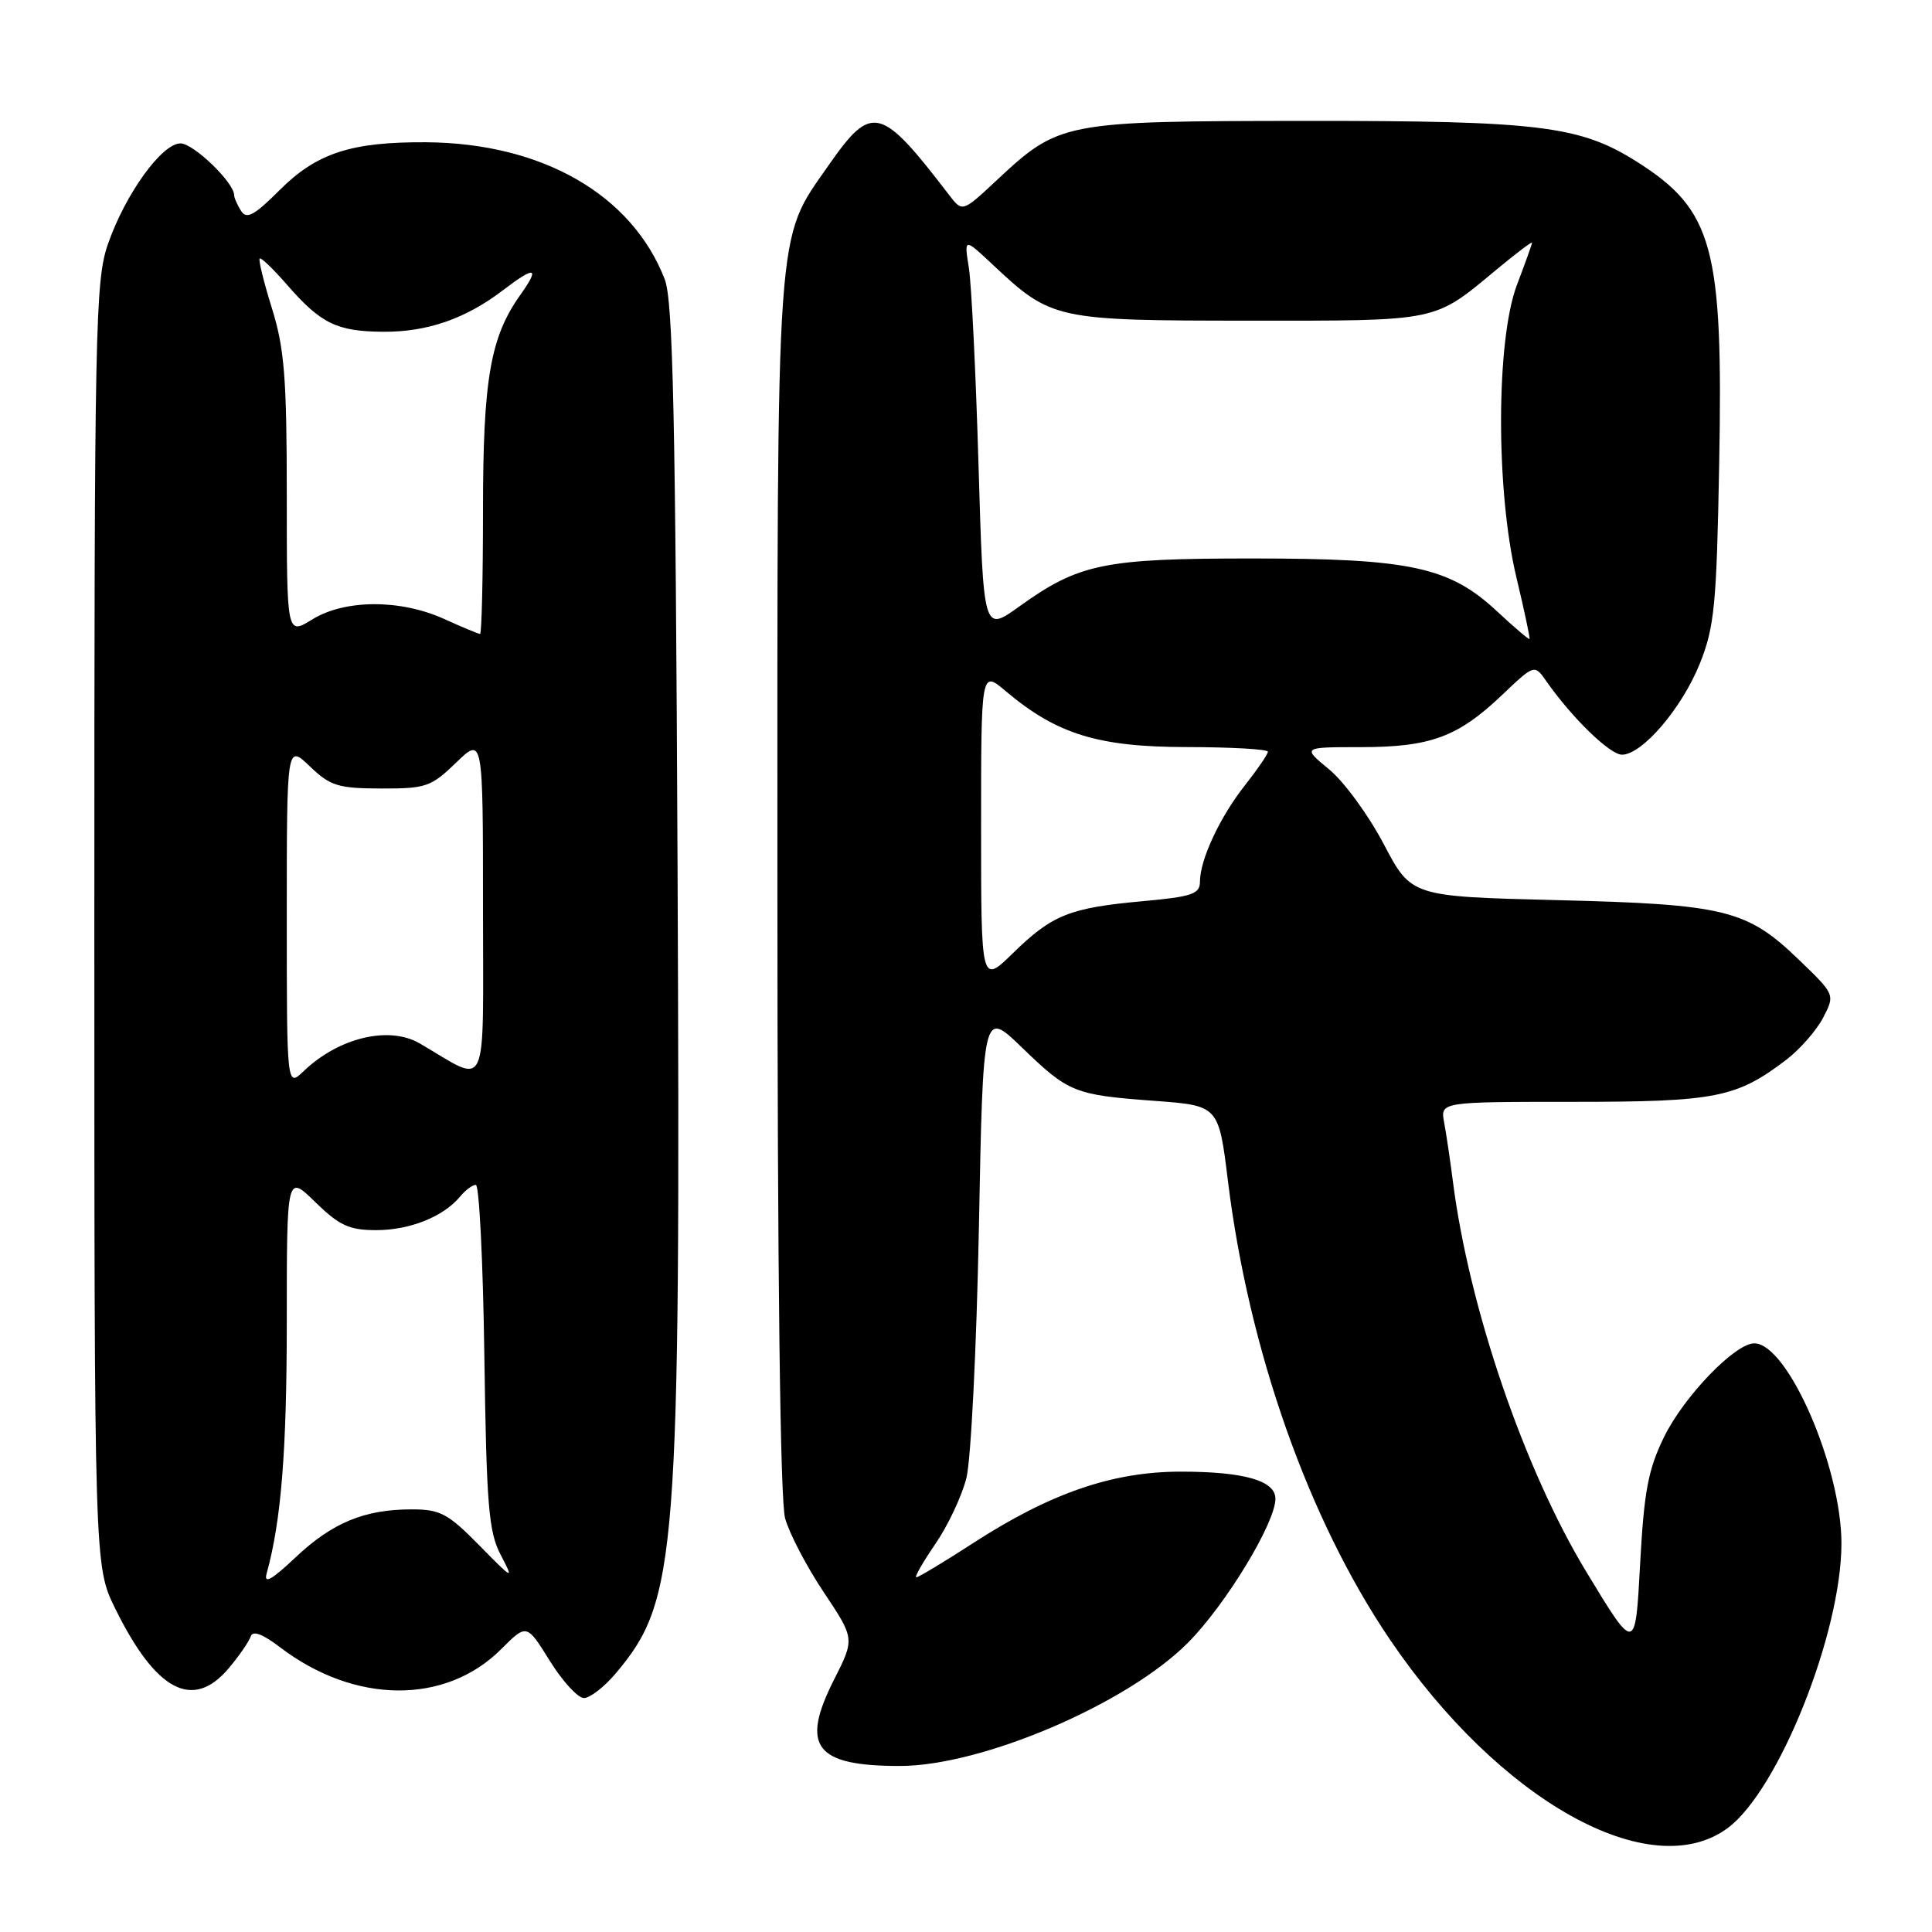 <?xml version="1.0" encoding="UTF-8" standalone="no"?>
<!DOCTYPE svg PUBLIC "-//W3C//DTD SVG 1.1//EN" "http://www.w3.org/Graphics/SVG/1.1/DTD/svg11.dtd" >
<svg xmlns="http://www.w3.org/2000/svg" xmlns:xlink="http://www.w3.org/1999/xlink" version="1.1" viewBox="0 0 256 256">
 <g >
 <path fill="currentColor"
d=" M 228.91 242.24 C 235.65 237.28 244.00 216.40 244.00 204.51 C 244.00 194.37 236.87 178.00 232.45 178.00 C 229.90 178.00 223.14 185.02 220.50 190.40 C 218.38 194.74 217.84 197.62 217.32 207.32 C 216.69 219.00 216.69 219.00 210.18 208.25 C 201.96 194.68 194.64 173.26 192.51 156.50 C 192.16 153.75 191.64 150.26 191.36 148.75 C 190.84 146.00 190.84 146.00 208.45 146.00 C 227.35 146.00 230.09 145.46 236.70 140.42 C 238.51 139.03 240.71 136.52 241.58 134.84 C 243.16 131.79 243.16 131.79 238.33 127.14 C 231.47 120.53 228.59 119.82 206.25 119.27 C 187.00 118.79 187.00 118.79 183.35 111.84 C 181.34 108.02 178.09 103.57 176.12 101.95 C 172.54 99.00 172.54 99.00 180.30 99.00 C 189.53 99.00 193.17 97.66 198.99 92.13 C 203.32 88.01 203.32 88.01 204.89 90.25 C 208.29 95.12 213.32 100.00 214.92 100.00 C 217.60 100.00 222.87 93.83 225.24 87.92 C 227.17 83.10 227.46 80.18 227.80 61.50 C 228.34 32.69 227.01 27.82 216.83 21.39 C 209.34 16.67 203.89 16.00 173.04 16.02 C 140.78 16.05 140.37 16.13 132.01 23.94 C 127.52 28.13 127.52 28.13 125.75 25.82 C 116.66 13.96 115.53 13.68 109.76 21.95 C 102.75 32.01 103.00 28.43 103.01 117.43 C 103.01 168.82 103.38 198.82 104.03 201.18 C 104.59 203.20 106.90 207.62 109.16 210.99 C 113.26 217.14 113.26 217.14 110.52 222.55 C 106.03 231.42 108.00 234.00 119.23 234.00 C 130.15 234.00 149.41 225.75 157.44 217.64 C 162.45 212.58 169.00 201.78 169.00 198.59 C 169.00 196.19 164.84 195.00 156.46 195.00 C 147.44 195.00 139.20 197.83 128.96 204.46 C 125.10 206.96 121.71 209.00 121.42 209.00 C 121.14 209.00 122.26 207.03 123.92 204.61 C 125.58 202.20 127.44 198.27 128.05 195.86 C 128.66 193.46 129.40 178.52 129.71 162.66 C 130.26 133.82 130.26 133.82 135.38 138.77 C 141.61 144.79 142.32 145.08 152.99 145.87 C 161.48 146.50 161.48 146.50 162.71 156.50 C 165.48 178.96 173.39 201.36 184.18 217.26 C 198.67 238.62 218.67 249.79 228.91 242.24 Z  M 81.57 221.75 C 89.77 212.04 90.18 206.70 89.78 114.96 C 89.51 55.17 89.18 39.81 88.08 37.00 C 83.72 25.78 71.84 18.96 56.47 18.85 C 46.53 18.79 41.96 20.28 37.04 25.20 C 33.68 28.56 32.67 29.10 31.94 27.94 C 31.44 27.15 31.02 26.20 31.02 25.83 C 30.98 24.15 25.63 19.00 23.92 19.00 C 21.45 19.00 16.62 25.69 14.31 32.32 C 12.62 37.16 12.50 43.11 12.50 122.50 C 12.50 207.50 12.50 207.50 15.25 213.11 C 20.66 224.11 25.56 226.69 30.32 221.04 C 31.69 219.41 32.99 217.52 33.22 216.84 C 33.49 216.02 34.77 216.49 37.12 218.28 C 47.00 225.81 59.02 225.91 66.41 218.52 C 69.79 215.14 69.79 215.14 72.85 220.07 C 74.54 222.78 76.57 225.00 77.37 225.00 C 78.17 225.00 80.06 223.54 81.57 221.75 Z  M 130.00 109.62 C 130.00 88.82 130.00 88.82 133.25 91.57 C 140.03 97.29 145.49 98.98 157.25 98.99 C 163.16 99.00 168.00 99.27 168.00 99.61 C 168.00 99.94 166.64 101.92 164.99 104.02 C 161.66 108.22 159.00 113.91 159.00 116.83 C 159.00 118.46 157.95 118.82 151.44 119.41 C 141.74 120.29 139.43 121.21 134.25 126.27 C 130.00 130.42 130.00 130.42 130.00 109.62 Z  M 198.36 81.00 C 192.06 75.12 186.88 74.00 165.94 74.00 C 146.23 74.00 142.98 74.67 135.02 80.39 C 130.31 83.77 130.31 83.77 129.66 61.64 C 129.30 49.46 128.73 37.70 128.38 35.50 C 127.74 31.50 127.74 31.50 131.62 35.14 C 139.32 42.36 139.86 42.48 165.50 42.49 C 190.79 42.50 189.92 42.68 198.25 35.76 C 200.86 33.59 203.00 31.97 203.00 32.16 C 203.00 32.35 202.10 34.87 201.00 37.76 C 198.23 45.06 198.19 65.05 200.93 76.50 C 201.98 80.89 202.76 84.57 202.67 84.67 C 202.57 84.77 200.63 83.11 198.36 81.00 Z  M 35.33 208.50 C 37.26 201.55 38.00 192.28 38.00 175.11 C 38.00 155.59 38.00 155.59 41.79 159.30 C 44.96 162.39 46.28 163.00 49.84 163.00 C 54.29 163.00 58.74 161.23 60.95 158.57 C 61.66 157.70 62.61 157.00 63.05 157.00 C 63.50 157.00 64.01 167.24 64.18 179.75 C 64.46 199.45 64.75 202.97 66.33 206.00 C 68.12 209.42 68.05 209.39 63.49 204.75 C 59.37 200.56 58.33 200.00 54.56 200.00 C 48.29 200.00 44.03 201.76 39.14 206.38 C 36.00 209.35 34.93 209.94 35.33 208.50 Z  M 38.00 121.35 C 38.00 98.63 38.00 98.63 41.05 101.54 C 43.76 104.14 44.80 104.47 50.49 104.48 C 56.43 104.50 57.13 104.26 60.44 101.05 C 64.00 97.61 64.00 97.61 64.00 120.33 C 64.00 145.53 64.87 143.66 55.62 138.26 C 51.55 135.89 44.89 137.48 40.25 141.92 C 38.00 144.08 38.00 144.08 38.00 121.35 Z  M 38.00 65.67 C 38.00 50.11 37.69 46.18 36.04 40.88 C 34.96 37.42 34.23 34.44 34.41 34.26 C 34.59 34.08 36.21 35.64 38.02 37.72 C 42.51 42.88 44.63 43.92 50.78 43.96 C 56.60 44.00 61.69 42.24 66.63 38.47 C 70.94 35.18 71.59 35.36 68.95 39.07 C 64.97 44.66 64.00 50.25 64.00 67.66 C 64.00 76.65 63.82 84.00 63.61 84.00 C 63.39 84.00 61.26 83.11 58.86 82.02 C 53.04 79.38 45.70 79.41 41.37 82.08 C 38.00 84.16 38.00 84.16 38.00 65.67 Z "/>
</g>
</svg>